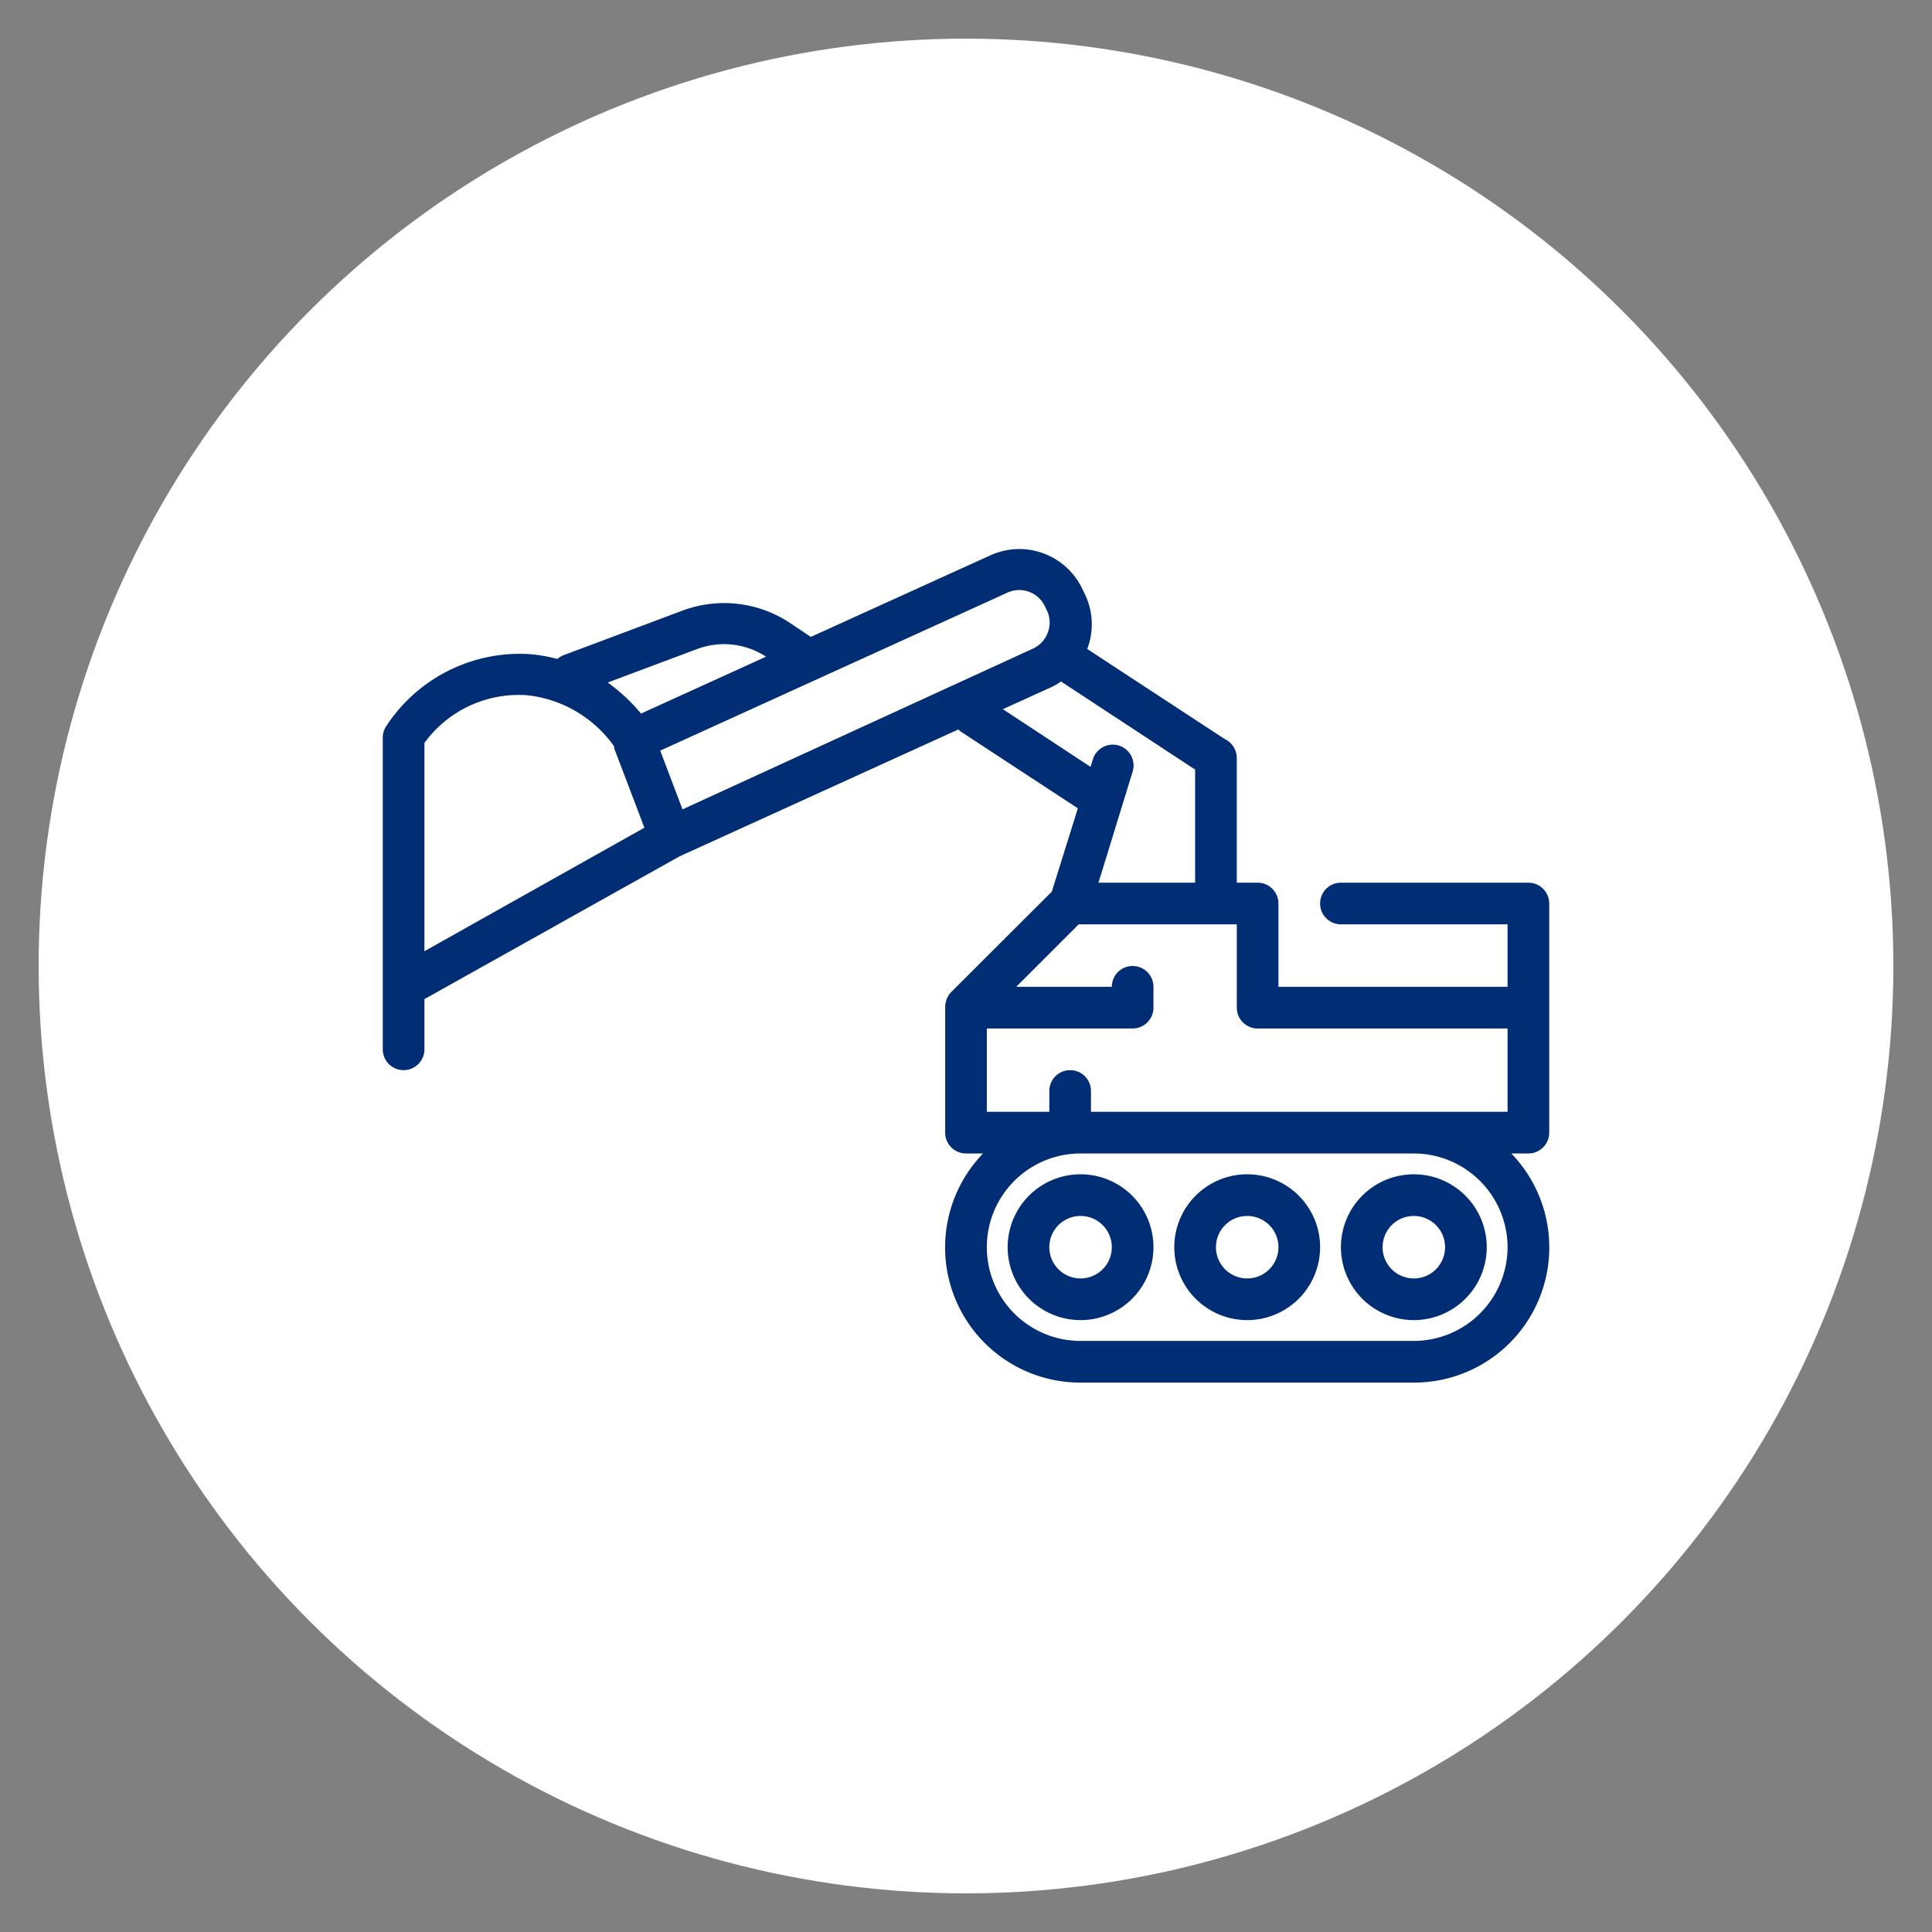 <svg xmlns="http://www.w3.org/2000/svg" xmlns:xlink="http://www.w3.org/1999/xlink" width="100" height="100" viewBox="0 0 100 100"><rect x="0" y="0" width="100" height="100" fill="#808080" stroke="none"/><circle stroke="none" fill="#ffffff" r="48%" cx="50%" cy="50%"></circle><g transform="translate(50 50) scale(0.69 0.69) rotate(0) translate(-50 -50)" style="fill:#002d73"><svg fill="#002d73" xmlns="http://www.w3.org/2000/svg" data-name="Layer 1" viewBox="0 0 64 64" x="0px" y="0px"><title>dredge car copy</title><path d="M34,45.5A3.5,3.5,0,1,0,37.5,42,3.5,3.5,0,0,0,34,45.5Zm5,0A1.5,1.5,0,1,1,37.5,44,1.5,1.5,0,0,1,39,45.5Z"></path><path d="M45.5,49A3.5,3.5,0,1,0,42,45.5,3.5,3.5,0,0,0,45.5,49Zm0-5A1.5,1.5,0,1,1,44,45.5,1.5,1.5,0,0,1,45.5,44Z"></path><path d="M53.5,49A3.5,3.5,0,1,0,50,45.5,3.5,3.5,0,0,0,53.5,49Zm0-5A1.5,1.5,0,1,1,52,45.5,1.5,1.5,0,0,1,53.5,44Z"></path><path d="M59,28H50a1,1,0,0,0,0,2h8v3H47V29a1,1,0,0,0-1-1H45V22a1,1,0,0,0-.57-.89l-6.61-4.33s0,0,0,0a3.31,3.31,0,0,0-.09-2.58l-.12-.25a3.35,3.35,0,0,0-4.43-1.67l-8.63,3.92h0l-1-.67a5.72,5.72,0,0,0-5.14-.6l-5.76,2.16a1.11,1.11,0,0,0-.27.17,7.33,7.33,0,0,0-1.3-.23,7.65,7.65,0,0,0-6.91,3.45A1,1,0,0,0,4,21V36a1,1,0,0,0,2,0V33.59l12.24-6.85h0l13.4-6.1a.27.27,0,0,0,.07.08l5.66,3.71-1.25,4-4.83,4.82v0a1,1,0,0,0-.2.3A1.09,1.09,0,0,0,31,34v6a1,1,0,0,0,1,1h.82A6.49,6.49,0,0,0,37.5,52h16a6.49,6.49,0,0,0,4.68-11H59a1,1,0,0,0,1-1V29A1,1,0,0,0,59,28ZM46,35H58v4H38V38a1,1,0,0,0-2,0v1H33V35h7a1,1,0,0,0,1-1V33a1,1,0,0,0-2,0H34.41l3-3H45v4A1,1,0,0,0,46,35ZM34,14.07a1.36,1.36,0,0,1,1.8.69l.12.25a1.34,1.34,0,0,1,0,1,1.36,1.36,0,0,1-.7.75L18.39,24.48l-1.07-2.82Zm-14.9,2.71a3.68,3.68,0,0,1,3.3.37l-6,2.73a8.82,8.82,0,0,0-1.6-1.49ZM6,31.29v-10A5.6,5.6,0,0,1,10.92,19a5.88,5.88,0,0,1,4.19,2.46l0,.09h0l1.45,3.81ZM33.77,19.67l2.31-1.05a2.87,2.87,0,0,0,.48-.28L43,22.57V28H38.36L40,22.67a1,1,0,0,0-.65-1.25,1,1,0,0,0-1.26.66l-.11.36ZM58,45.5A4.51,4.51,0,0,1,53.5,50h-16a4.5,4.5,0,0,1,0-9h16A4.51,4.51,0,0,1,58,45.5Z"></path></svg></g></svg>